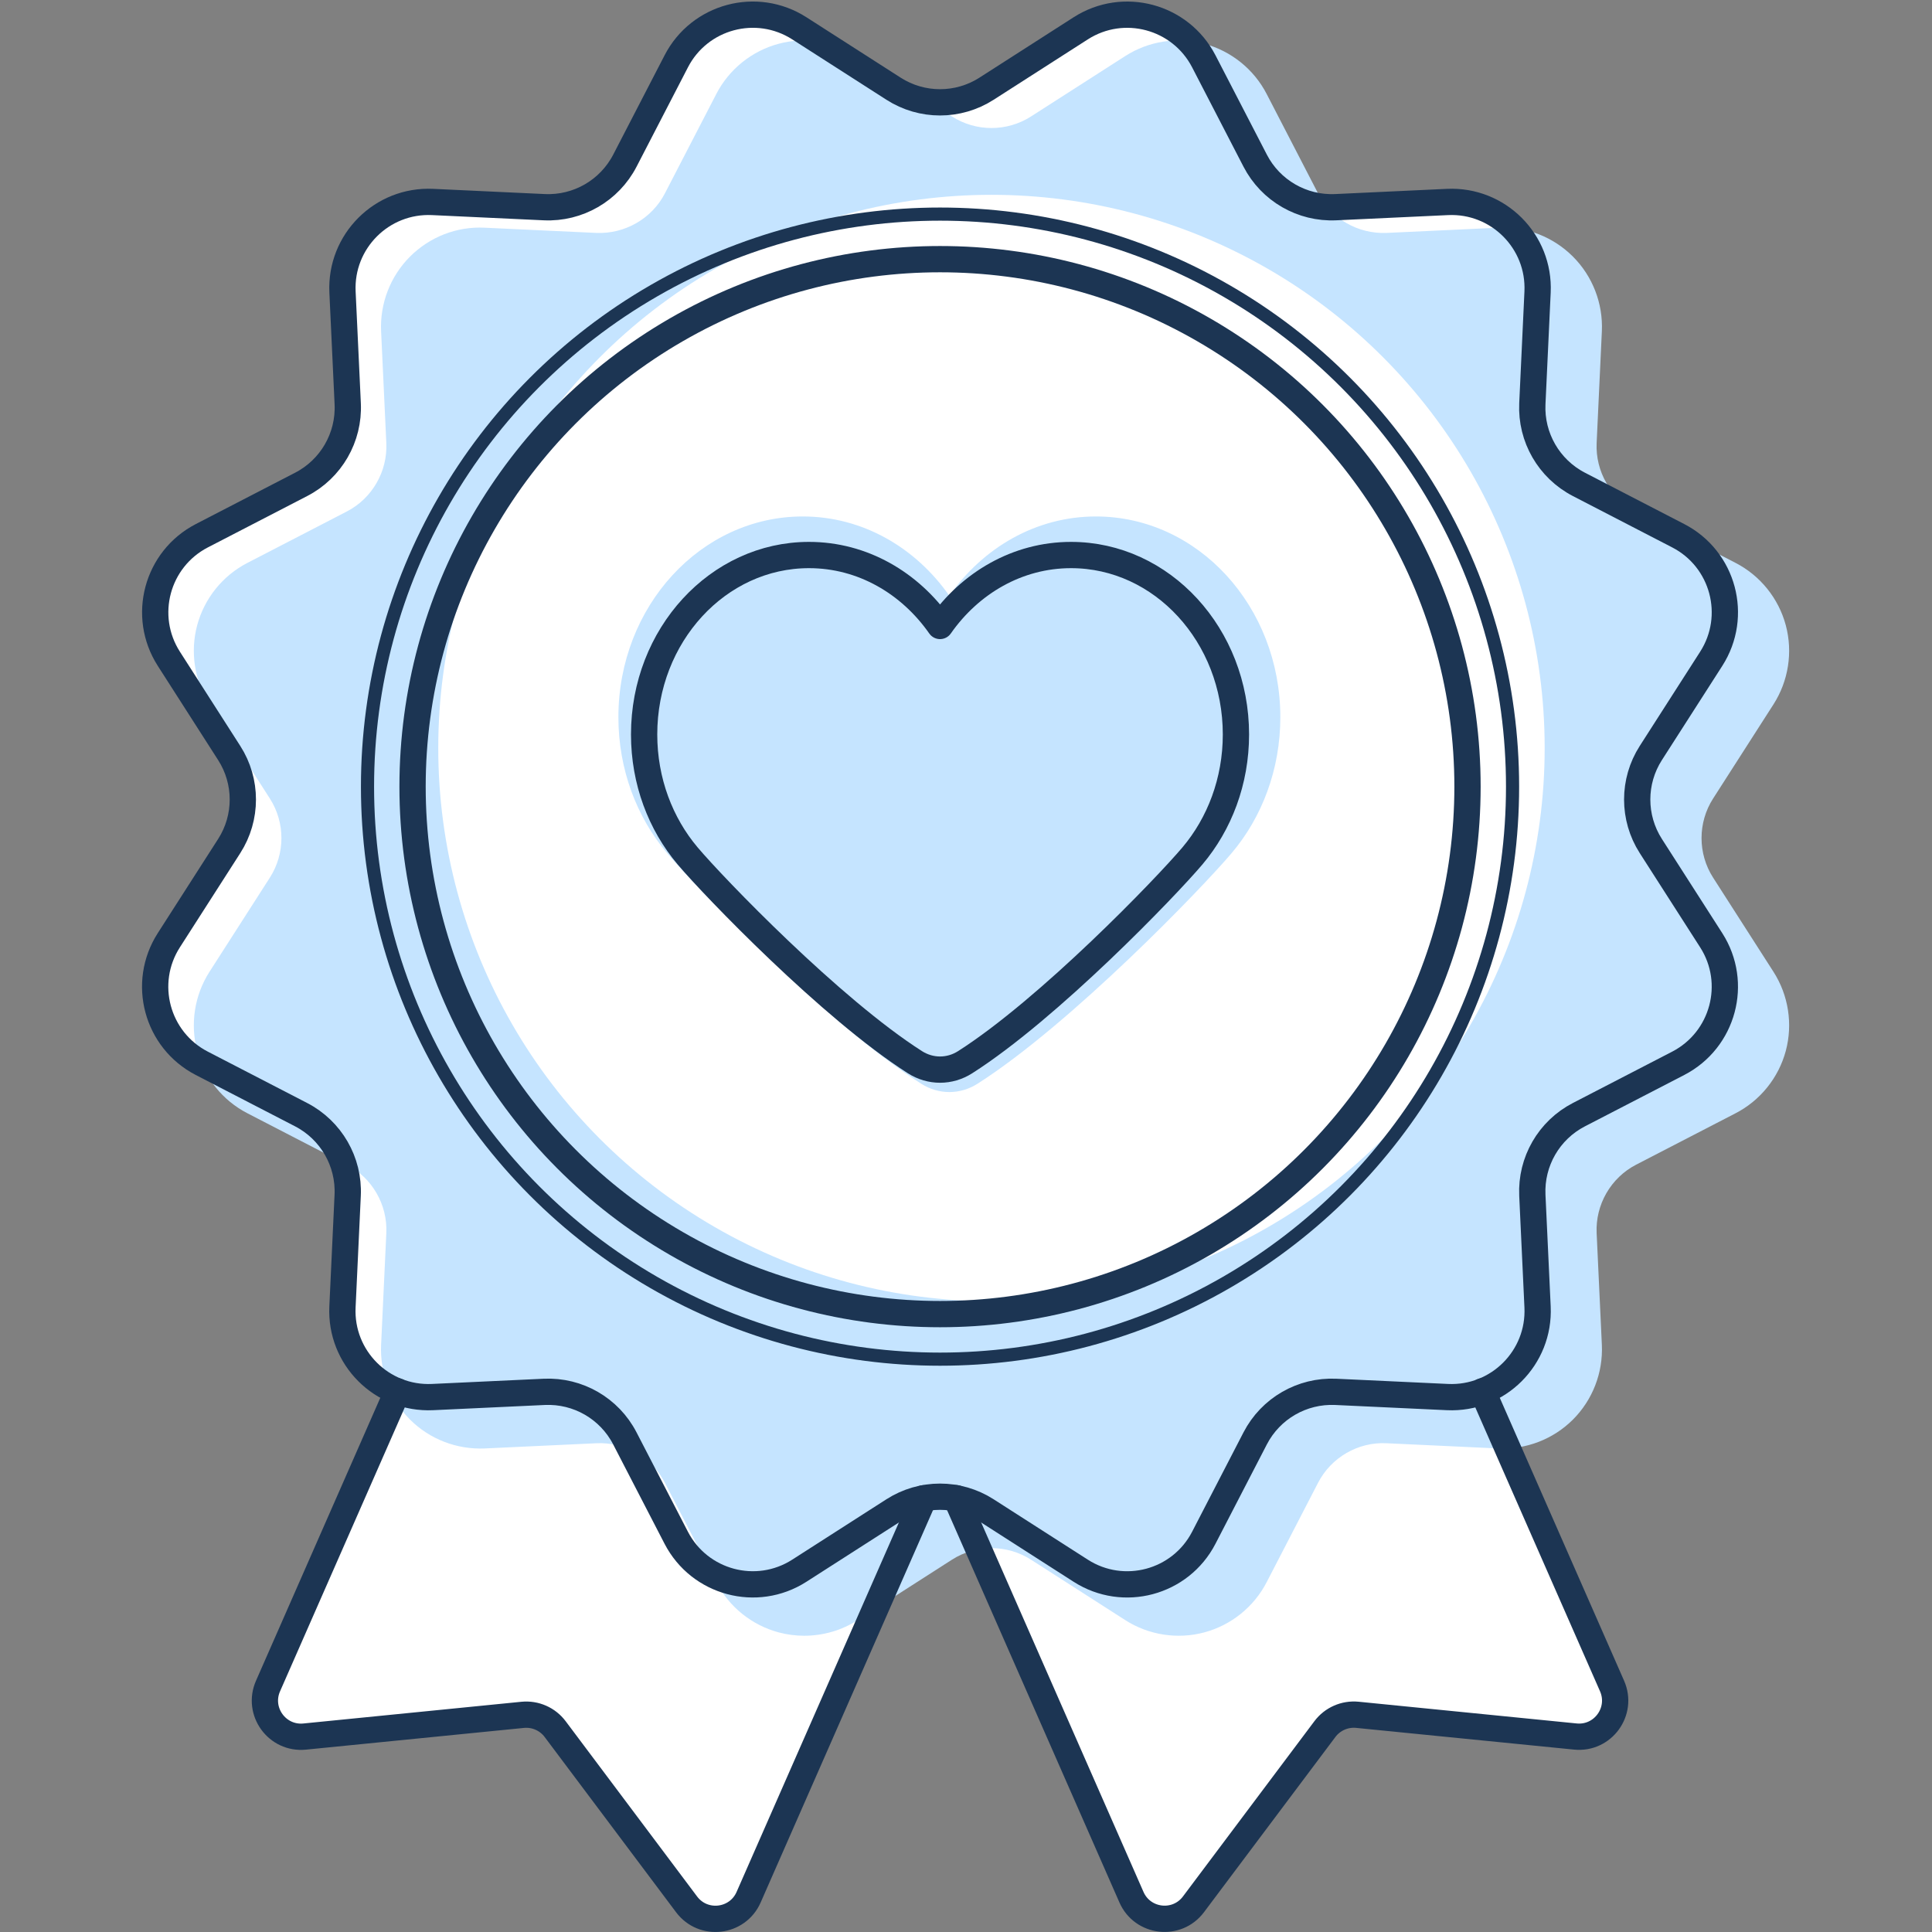 <?xml version="1.0" encoding="utf-8"?>
<!-- Generator: Adobe Illustrator 21.0.2, SVG Export Plug-In . SVG Version: 6.00 Build 0)  -->
<svg version="1.1" id="Layer_2" xmlns="http://www.w3.org/2000/svg" xmlns:xlink="http://www.w3.org/1999/xlink" x="0px" y="0px"
	 viewBox="0 0 500 500" style="enable-background:new 0 0 500 500;" xml:space="preserve">
<rect x="0" y="0" width="500" height="500" fill="#808080" stroke="none"/>
<style type="text/css">
	.st0{fill:#FFFFFF;}
	.st1{fill:#C5E4FF;}
	.st2{fill:none;stroke:#1C3553;stroke-width:6.8;stroke-linecap:round;stroke-linejoin:round;stroke-miterlimit:10;}
	.st3{fill:none;stroke:#1C3553;stroke-width:3.4;stroke-linecap:round;stroke-linejoin:round;stroke-miterlimit:10;}
</style>
<path class="st0" d="M235.65,372.32L128.4,325.21c-4.73-2.08-10.25,0.07-12.33,4.8L69.36,436.35c-2.88,6.56,2.37,13.79,9.5,13.07
	l56.41-5.62c3.26-0.32,6.45,1.08,8.41,3.7l34.01,45.35c4.3,5.73,13.17,4.7,16.05-1.85l46.72-106.34
	C242.53,379.92,240.38,374.4,235.65,372.32z"/>
<path class="st0" d="M250.9,372.32l107.25-47.12c4.73-2.08,10.25,0.07,12.33,4.8l46.72,106.34c2.88,6.56-2.37,13.79-9.5,13.07
	l-56.41-5.62c-3.26-0.32-6.45,1.08-8.41,3.7l-34.01,45.35c-4.3,5.73-13.17,4.7-16.05-1.85L246.1,384.65
	C244.02,379.92,246.17,374.4,250.9,372.32z"/>
<path class="st0" d="M255.31,22.96l24.38-15.63c11.06-7.09,25.81-3.13,31.85,8.53l13.3,25.72c4,7.74,12.14,12.44,20.85,12.04
	l28.92-1.35c13.12-0.61,23.92,10.19,23.31,23.31l-1.35,28.92c-0.4,8.7,4.3,16.84,12.04,20.85l25.72,13.3
	c11.67,6.03,15.62,20.79,8.53,31.85l-15.63,24.38c-4.7,7.33-4.7,16.74,0,24.07l15.63,24.38c7.09,11.06,3.13,25.81-8.53,31.85
	l-25.72,13.3c-7.74,4-12.44,12.14-12.04,20.85l1.35,28.92c0.61,13.12-10.19,23.92-23.31,23.31l-28.92-1.35
	c-8.7-0.4-16.85,4.3-20.85,12.04l-13.3,25.72c-6.03,11.67-20.79,15.62-31.85,8.53l-24.38-15.63c-7.33-4.7-16.74-4.7-24.07,0
	l-24.38,15.63c-11.06,7.09-25.81,3.13-31.85-8.53l-13.3-25.72c-4-7.74-12.14-12.44-20.85-12.04l-28.92,1.35
	c-13.12,0.61-23.92-10.19-23.31-23.31l1.35-28.92c0.4-8.7-4.3-16.84-12.04-20.85l-25.72-13.3c-11.67-6.03-15.62-20.79-8.53-31.85
	l15.63-24.38c4.7-7.33,4.7-16.74,0-24.07L43.7,170.5c-7.09-11.06-3.13-25.81,8.53-31.85l25.72-13.3c7.74-4,12.44-12.14,12.04-20.85
	l-1.35-28.92c-0.61-13.12,10.19-23.92,23.31-23.31l28.92,1.35c8.7,0.4,16.84-4.3,20.85-12.04l13.3-25.72
	c6.03-11.67,20.79-15.62,31.85-8.53l24.38,15.63C238.58,27.66,247.98,27.66,255.31,22.96z"/>
<path class="st1" d="M443.35,227.13c-3.99-6.22-3.99-14.25,0-20.47l15.63-24.38c3.88-6.06,5.04-13.52,3.18-20.47
	c-1.86-6.95-6.6-12.83-12.99-16.13l-25.72-13.3c-6.56-3.39-10.58-10.35-10.24-17.73l1.35-28.92c0.33-7.19-2.39-14.23-7.48-19.32
	c-5.09-5.09-12.09-7.85-19.32-7.48l-28.92,1.35c-7.43,0.3-14.35-3.68-17.73-10.24l-13.3-25.72c-3.3-6.39-9.18-11.12-16.13-12.99
	c-6.95-1.86-14.41-0.71-20.47,3.18l-24.38,15.63c-6.22,3.99-14.25,3.99-20.47,0l-24.38-15.63c-6.06-3.89-13.52-5.04-20.47-3.18
	c-6.95,1.86-12.83,6.6-16.13,12.99l-13.3,25.72c-3.39,6.56-10.37,10.54-17.73,10.24l-28.92-1.35c-7.21-0.37-14.23,2.39-19.32,7.48
	s-7.81,12.13-7.48,19.32l1.35,28.92c0.34,7.38-3.68,14.35-10.24,17.73l-25.72,13.3c-6.39,3.3-11.12,9.18-12.99,16.13
	c-1.86,6.95-0.7,14.41,3.18,20.47l15.63,24.38c3.99,6.22,3.99,14.25,0,20.47l-15.63,24.38c-3.88,6.06-5.04,13.52-3.18,20.47
	c1.86,6.95,6.6,12.83,12.99,16.13l25.72,13.3c6.56,3.39,10.58,10.35,10.24,17.73l-1.35,28.92c-0.33,7.19,2.39,14.23,7.48,19.32
	c5.09,5.09,12.11,7.79,19.32,7.48l28.92-1.35c7.41-0.35,14.35,3.68,17.73,10.24l13.3,25.72c3.3,6.39,9.18,11.12,16.13,12.99
	c2.18,0.58,4.4,0.87,6.62,0.87c4.86,0,9.69-1.38,13.85-4.05l24.38-15.63c6.22-3.99,14.25-3.99,20.47,0l24.38,15.63
	c6.06,3.89,13.53,5.04,20.47,3.18c6.95-1.86,12.83-6.6,16.13-12.99l13.3-25.72c3.39-6.56,10.35-10.61,17.73-10.24l28.92,1.35
	c7.23,0.31,14.23-2.39,19.32-7.48c5.09-5.09,7.81-12.13,7.48-19.32l-1.35-28.92c-0.34-7.38,3.68-14.35,10.24-17.73l25.72-13.3
	c6.39-3.3,11.12-9.18,12.99-16.13c1.86-6.95,0.7-14.41-3.18-20.47L443.35,227.13z"/>
<path class="st2" d="M255.31,22.96l24.38-15.63c11.06-7.09,25.81-3.13,31.85,8.53l13.3,25.72c4,7.74,12.14,12.44,20.85,12.04
	l28.92-1.35c13.12-0.61,23.92,10.19,23.31,23.31l-1.35,28.92c-0.4,8.7,4.3,16.84,12.04,20.85l25.72,13.3
	c11.67,6.03,15.62,20.79,8.53,31.85l-15.63,24.38c-4.7,7.33-4.7,16.74,0,24.07l15.63,24.38c7.09,11.06,3.13,25.81-8.53,31.85
	l-25.72,13.3c-7.74,4-12.44,12.14-12.04,20.85l1.35,28.92c0.61,13.12-10.19,23.92-23.31,23.31l-28.92-1.35
	c-8.7-0.4-16.85,4.3-20.85,12.04l-13.3,25.72c-6.03,11.67-20.79,15.62-31.85,8.53l-24.38-15.63c-7.33-4.7-16.74-4.7-24.07,0
	l-24.38,15.63c-11.06,7.09-25.81,3.13-31.85-8.53l-13.3-25.72c-4-7.74-12.14-12.44-20.85-12.04l-28.92,1.35
	c-13.12,0.61-23.92-10.19-23.31-23.31l1.35-28.92c0.4-8.7-4.3-16.84-12.04-20.85l-25.72-13.3c-11.67-6.03-15.62-20.79-8.53-31.85
	l15.63-24.38c4.7-7.33,4.7-16.74,0-24.07L43.7,170.5c-7.09-11.06-3.13-25.81,8.53-31.85l25.72-13.3c7.74-4,12.44-12.14,12.04-20.85
	l-1.35-28.92c-0.61-13.12,10.19-23.92,23.31-23.31l28.92,1.35c8.7,0.4,16.84-4.3,20.85-12.04l13.3-25.72
	c6.03-11.67,20.79-15.62,31.85-8.53l24.38,15.63C238.58,27.66,247.98,27.66,255.31,22.96z"/>
<circle class="st0" cx="256.59" cy="193.59" r="143.17"/>
<circle class="st3" cx="243.28" cy="203.58" r="148.17"/>
<circle class="st2" cx="243.28" cy="203.58" r="136.51"/>
<path class="st1" d="M283.62,133.66c-15.49,0-29.22,8.08-37.93,20.53c-8.72-12.46-22.44-20.53-37.93-20.53
	c-26.36,0-47.72,23.26-47.72,51.95c0,13.56,4.77,25.91,12.59,35.16c7.7,9.11,41.55,44.25,65.78,59.7c4.5,2.87,10.06,2.87,14.57,0
	c24.23-15.46,58.08-50.6,65.78-59.7c7.82-9.25,12.59-21.6,12.59-35.16C331.34,156.91,309.98,133.66,283.62,133.66z"/>
<path class="st2" d="M277.19,143.64c-13.85,0-26.12,7.22-33.91,18.36c-7.79-11.14-20.06-18.36-33.91-18.36
	c-23.56,0-42.67,20.79-42.67,46.44c0,12.12,4.27,23.16,11.26,31.43c6.88,8.14,37.15,39.56,58.81,53.38c4.03,2.57,9,2.57,13.02,0
	c21.67-13.82,51.93-45.24,58.81-53.38c6.99-8.27,11.26-19.31,11.26-31.43C319.86,164.44,300.75,143.64,277.19,143.64z"/>
<path class="st2" d="M102.87,360.07l-33.51,76.28c-2.88,6.56,2.37,13.79,9.5,13.07l56.41-5.62c3.26-0.32,6.45,1.08,8.41,3.7
	l34.01,45.35c4.3,5.73,13.17,4.7,16.05-1.85l45.36-103.26"/>
<path class="st2" d="M383.68,360.05l33.52,76.29c2.88,6.56-2.37,13.79-9.5,13.07l-56.41-5.62c-3.26-0.32-6.45,1.08-8.41,3.7
	l-34.01,45.35c-4.3,5.73-13.17,4.7-16.05-1.85l-45.37-103.27"/>
</svg>
